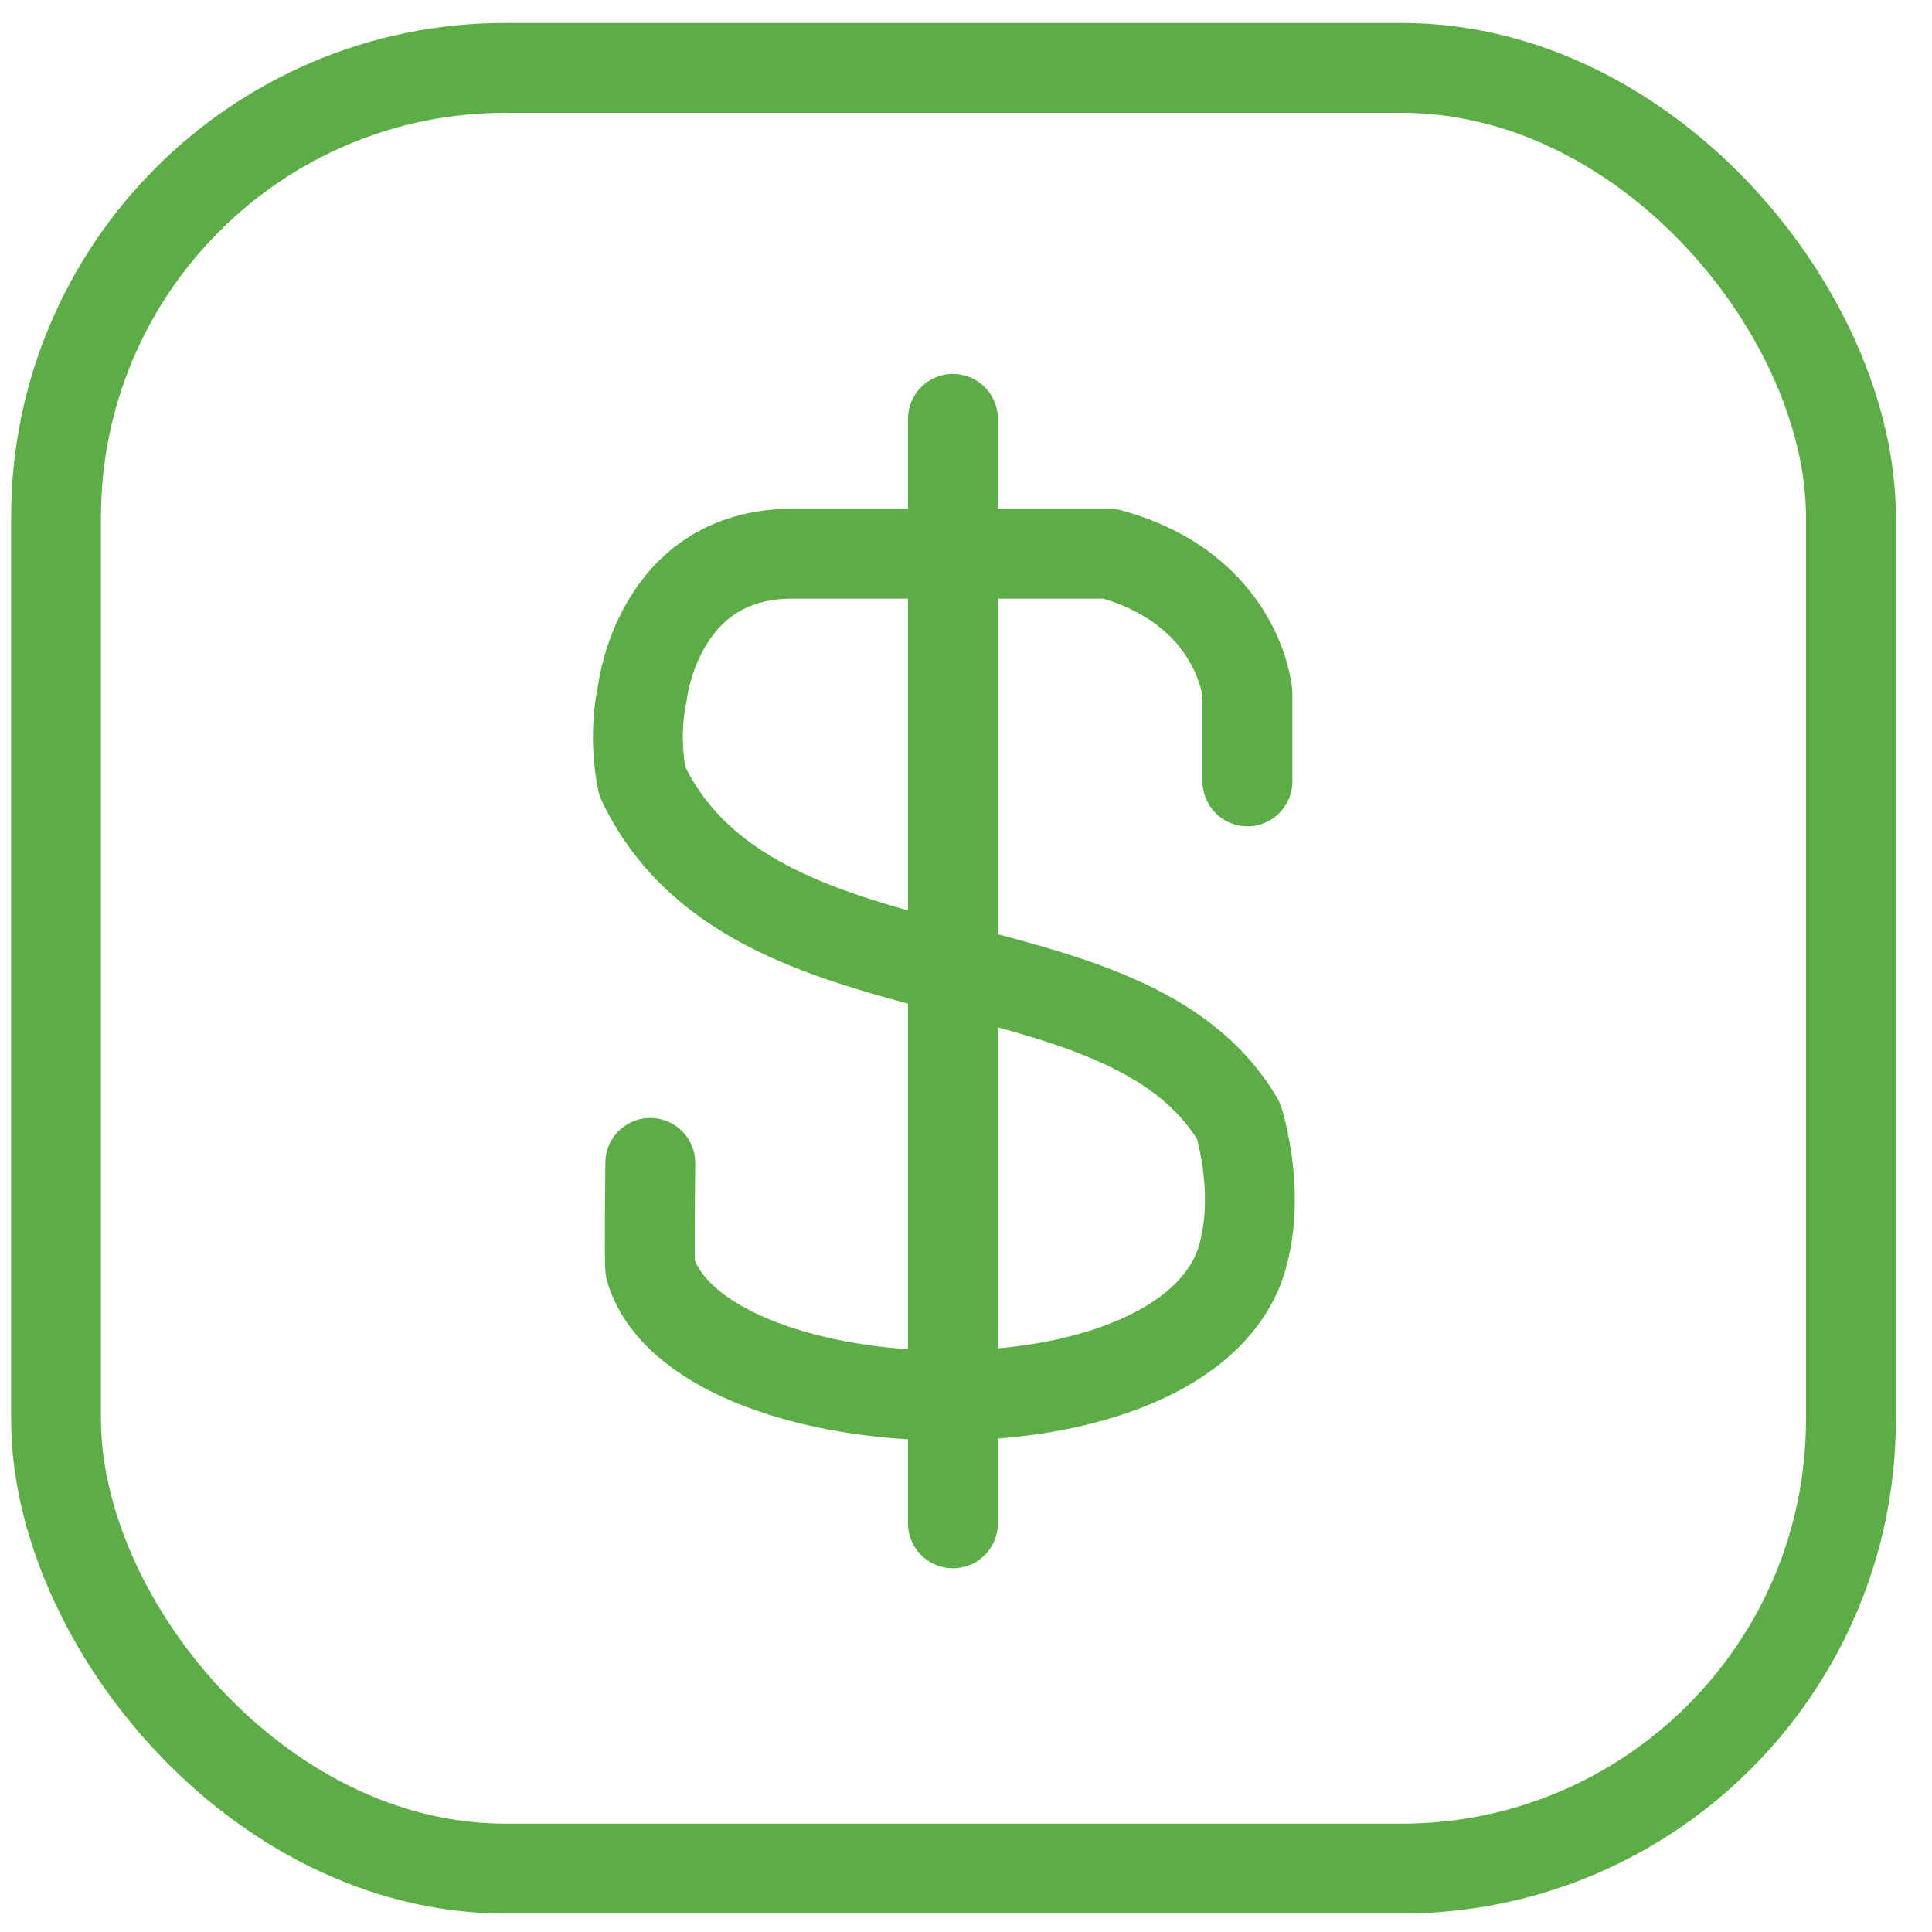<svg width="43" height="43" viewBox="0 0 43 43" fill="none" xmlns="http://www.w3.org/2000/svg">
<rect x="1.247" y="1.511" width="39.949" height="40.078" rx="10" stroke="#5CAD46" stroke-width="2"/>
<line x1="21.209" y1="9.322" x2="21.209" y2="33.905" stroke="#5CAD46" stroke-width="2" stroke-linecap="round"/>
<path d="M27.764 17.391V15.435C27.764 15.435 27.583 13.117 24.697 12.324C22.222 12.324 20.22 12.324 17.629 12.324C14.629 12.324 14.295 15.435 14.295 15.435C14.295 15.435 14.076 16.316 14.295 17.391C16.74 22.548 25.033 20.634 27.566 24.946C27.566 24.946 28.134 26.706 27.566 28.238C25.952 32.243 15.509 31.753 14.473 28.238C14.449 28.102 14.473 25.882 14.473 25.882" stroke="#5CAD46" stroke-width="2" stroke-linecap="round" stroke-linejoin="round"/>
</svg>
